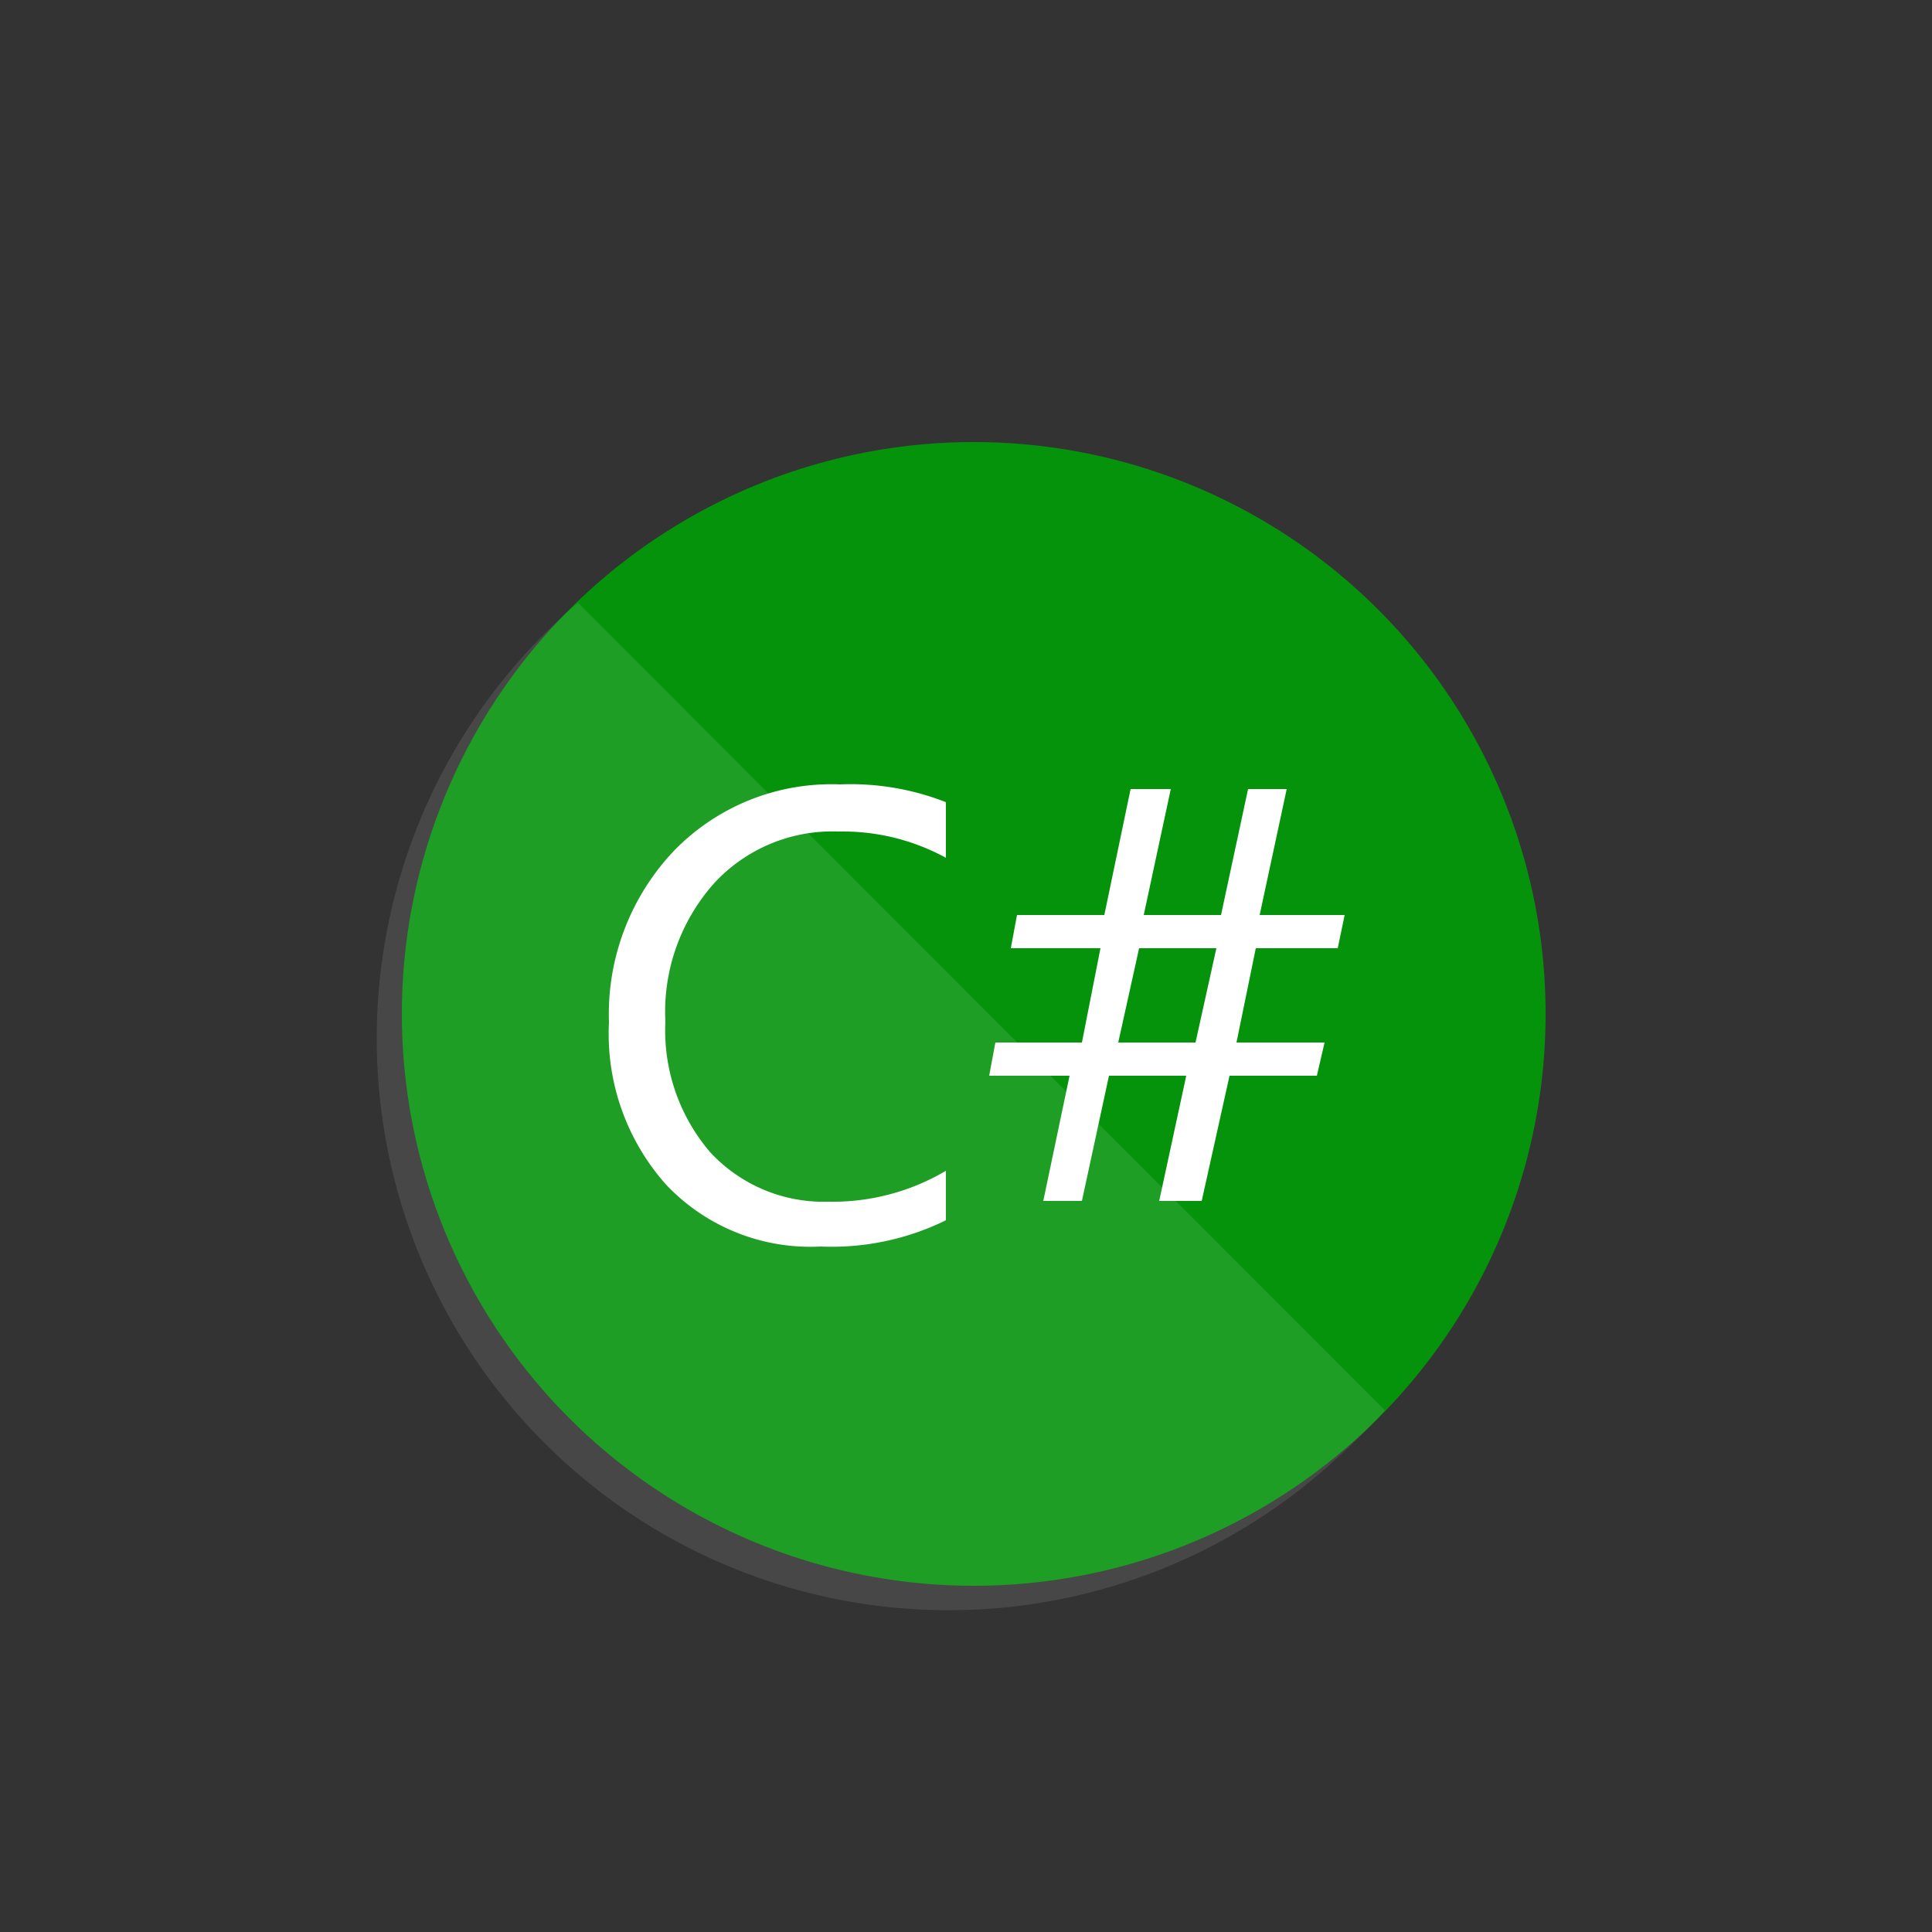 <svg id="Layer_1" data-name="Layer 1" xmlns="http://www.w3.org/2000/svg" xmlns:xlink="http://www.w3.org/1999/xlink" viewBox="0 0 25 25"><rect x="0" y="0" width="25" height="25" fill="#333333" stroke="none"/><defs><style>.cls-1,.cls-2{fill:none;}.cls-1{clip-rule:evenodd;}.cls-25,.cls-3{fill:#fff;}.cls-4{clip-path:url(#clip-path);}.cls-5{clip-path:url(#clip-path-2);}.cls-6{clip-path:url(#clip-path-3);}.cls-7{clip-path:url(#clip-path-4);}.cls-8{clip-path:url(#clip-path-5);}.cls-9{clip-path:url(#clip-path-6);}.cls-10{clip-path:url(#clip-path-7);}.cls-11{clip-path:url(#clip-path-8);}.cls-12{clip-path:url(#clip-path-9);}.cls-13{clip-path:url(#clip-path-10);}.cls-14{clip-path:url(#clip-path-11);}.cls-15{clip-path:url(#clip-path-12);}.cls-16{clip-path:url(#clip-path-13);}.cls-17{clip-path:url(#clip-path-14);}.cls-18{clip-path:url(#clip-path-15);}.cls-19{clip-path:url(#clip-path-16);}.cls-20{clip-path:url(#clip-path-17);}.cls-21{clip-path:url(#clip-path-18);}.cls-22{clip-path:url(#clip-path-19);}.cls-23{clip-path:url(#clip-path-20);}.cls-24{fill:#05930c;}.cls-25{opacity:0.1;isolation:isolate;}</style><clipPath id="clip-path"><path class="cls-2" d="M-113.47,11.64a2.07,2.07,0,0,0-2.27,2c0,1.25.75,1.85,1.86,2.32l.39.17c.7.31,1,.5,1,1s-.34.76-1,.76-1.12-.52-1.45-1.06l-1.21.81a2.82,2.82,0,0,0,2.7,1.62c1.46,0,2.56-.77,2.56-2.15s-.74-1.87-2.06-2.43l-.38-.17c-.66-.28-.95-.47-.95-.93a.68.68,0,0,1,.74-.67,1,1,0,0,1,1,.67l1.2-.78A2.27,2.27,0,0,0-113.47,11.64Zm-5,0v5.09c0,.78-.3,1-.81,1a1.34,1.34,0,0,1-1.16-.77l-1.27.77a2.84,2.84,0,0,0,2.52,1.62A2.13,2.13,0,0,0-116.89,17V11.64Zm-6.61-6.88h14.84A.27.27,0,0,1-110,5V19.87a.27.27,0,0,1-.27.27h-14.84a.27.27,0,0,1-.27-.27V5A.27.27,0,0,1-125.12,4.76Zm0-.81A1.08,1.08,0,0,0-126.2,5V19.87A1.08,1.08,0,0,0-125.12,21h14.84a1.09,1.09,0,0,0,1.08-1.08V5A1.08,1.08,0,0,0-110.28,4Z"/></clipPath><clipPath id="clip-path-2"><path class="cls-1" d="M-87.32,12.61l-.31-.49c-.1-.16-.2-.34-.29-.51a5,5,0,0,1-.47-1.16,1.94,1.94,0,0,1,.62-1.72c.06-.08.13-.15.19-.22.39-.45.93-1,1.35-1.45a2.54,2.54,0,0,0,.73-1.7c0-.39,0-1.22-.29-1.37a2.88,2.88,0,0,1-.12,1.56A3.49,3.49,0,0,1-87,7c-.38.32-1,.91-1.34,1.25a3.79,3.79,0,0,0-.72,1,1.4,1.4,0,0,0,.23,1.36c.11.19.23.35.35.52s.27.34.38.5.26.32.39.47a4.79,4.79,0,0,0,.42.46"/></clipPath><clipPath id="clip-path-3"><path class="cls-1" d="M-82,17.64c.17.2,0,.29-.22.37a29.16,29.16,0,0,1-5.46.43,22.93,22.93,0,0,1-3.22-.16c-.17,0-.91-.11-.94-.26s.1-.16.17-.2a4.11,4.11,0,0,1,1-.23,3.48,3.48,0,0,0,.36-.05,4.73,4.73,0,0,0-2.46.53c-.22.23.15.34.4.41a23.08,23.08,0,0,0,3.86.28c1.51,0,5.16,0,6.5-.69.08,0,.23-.12.25-.21s-.14-.19-.23-.22"/></clipPath><clipPath id="clip-path-4"><path class="cls-1" d="M-86.16,13.84a4.08,4.08,0,0,0,.81-.59,1.49,1.49,0,0,0,.5-.88,2,2,0,0,0-.37-1c-.48-.69-.86-1.09-.21-1.87a4.64,4.64,0,0,1,.72-.67A12.85,12.85,0,0,1-83.47,8l.44-.27A8.57,8.57,0,0,0-84.12,8a8,8,0,0,0-1,.46c-1,.54-1.92,1.39-1.53,2.56.26.8,1,1.27,1,1.87a2.44,2.44,0,0,1-.51.91"/></clipPath><clipPath id="clip-path-5"><path class="cls-1" d="M-84.26,17a4.74,4.74,0,0,1-.86-.37c-.17-.08-.1-.08-.32,0a16.4,16.4,0,0,1-3.22.16c-.24,0-.91,0-1-.21s0-.21.07-.28c-.6.11-1.22.53-.38.89a9.62,9.62,0,0,0,4,.25A13.11,13.11,0,0,0-84.26,17"/></clipPath><clipPath id="clip-path-6"><path class="cls-1" d="M-84.26,15.82a1.5,1.5,0,0,1-.56-.3c-.11-.1-.07-.08-.33,0-.91.15-3.63.42-4.4.1-.1,0-.22-.1-.23-.22s.11-.21.16-.29c-.62.08-1.22.67-.38.95a12,12,0,0,0,4,.21,9.63,9.63,0,0,0,1.76-.41"/></clipPath><clipPath id="clip-path-7"><path class="cls-1" d="M-83,13.13l-.43.06-.44.05c-.89.11-1.88.19-2.77.23-.7,0-3.33.11-3.72-.2,0-.13.16-.22.27-.27a8.92,8.92,0,0,1,1.38-.39,7.79,7.79,0,0,0-2.72.61c-.6.32.4.44.78.48a27.2,27.2,0,0,0,6.44-.13,1.5,1.5,0,0,0,.67-.16c.17-.09.39-.18.54-.28"/></clipPath><clipPath id="clip-path-8"><path class="cls-1" d="M-90.42,19.6a13.77,13.77,0,0,0,2.53.35A23.06,23.06,0,0,0-85,20a12.4,12.4,0,0,0,3.69-.61c.25-.1.71-.34.75-.58-.08,0-.14.09-.21.12-1.87,1-6.14.93-8.35.8l-1.29-.08"/></clipPath><clipPath id="clip-path-9"><path class="cls-1" d="M-82.68,12.91a1.2,1.2,0,0,1,1.23.24,1.34,1.34,0,0,1,.08,1.4,4.55,4.55,0,0,1-1.41,1.57l-.25.18a4.74,4.74,0,0,0,1.4-.67,2.64,2.64,0,0,0,1-1.21,1.35,1.35,0,0,0-.5-1.58,1.32,1.32,0,0,0-.8-.23,1.07,1.07,0,0,0-.73.3"/></clipPath><clipPath id="clip-path-10"><path class="cls-2" d="M-57.46,6.62a.67.67,0,0,1,.65.68.66.66,0,0,1-.65.68.66.66,0,0,1-.64-.68A.67.67,0,0,1-57.46,6.62Zm1.87-1.09a9.4,9.4,0,0,0-1.65.14C-58.7,5.94-59,6.5-59,7.53V8.89h3.44v.46h-4.73a2.18,2.18,0,0,0-2.16,1.81,7,7,0,0,0,0,3.63c.25,1.06.83,1.81,1.84,1.81h1.18V15a2.23,2.23,0,0,1,2.15-2.22h3.44a1.77,1.77,0,0,0,1.72-1.82V7.53A2,2,0,0,0-53.8,5.67,9.82,9.82,0,0,0-55.59,5.53Z"/></clipPath><clipPath id="clip-path-11"><path class="cls-2" d="M-53.55,18a.66.66,0,0,1,.65.68.67.67,0,0,1-.65.68.67.67,0,0,1-.64-.68A.66.66,0,0,1-53.55,18Zm1.94-8.55V11a2.25,2.25,0,0,1-2.15,2.25h-3.43a1.78,1.78,0,0,0-1.72,1.8v3.37c0,1,.81,1.53,1.72,1.81a5.57,5.57,0,0,0,3.43,0C-52.9,20-52,19.48-52,18.45V17.1h-3.44v-.45h5.16c1,0,1.37-.72,1.71-1.8a6.19,6.19,0,0,0,0-3.6c-.24-1-.71-1.8-1.71-1.8Z"/></clipPath><clipPath id="clip-path-12"><path class="cls-1" d="M18.12,13.72,18.48,12H16.85l-.35,1.69ZM14.77,15H13.69L14,13.72H15L15.39,12H14.32l.27-1.27h1.07l.61-2.87,1.4.32-.53,2.55h1.62l.61-2.87,1.41.29-.56,2.58H21.3L21,12H20l-.36,1.69h1.06L20.39,15H19.33l-.61,2.86-1.4-.31L17.85,15H16.23l-.61,2.86-1.41-.31ZM12.71,9.64,11.45,10.8a6.43,6.43,0,0,0-.86-.79,3.15,3.15,0,0,0-1.82-.54,3.39,3.39,0,1,0,0,6.77,3.27,3.27,0,0,0,1.92-.61,6.27,6.27,0,0,0,.82-.73L12.75,16a5.17,5.17,0,0,1-4,1.81,5.11,5.11,0,0,1-5.25-5,5.12,5.12,0,0,1,5.27-5A5.23,5.23,0,0,1,12.71,9.64Z"/></clipPath><clipPath id="clip-path-13"><path class="cls-3" d="M-23.31,45.74l-2.93,2.93a.25.25,0,0,1-.36,0l-.65-.66a.24.24,0,0,1,0-.35l2.09-2.1-2.09-2.09a.25.25,0,0,1,0-.36l.65-.65a.25.25,0,0,1,.36,0l2.93,2.93A.26.26,0,0,1-23.31,45.74Z"/></clipPath><clipPath id="clip-path-14"><rect class="cls-3" x="-22.33" y="46.98" width="5.55" height="1.51" rx="0.38"/></clipPath><clipPath id="clip-path-15"><polygon class="cls-2" points="-127.18 75.23 -106.78 75.23 -106.78 82.66 -116.98 82.66 -116.98 83.97 -121.66 83.97 -121.66 82.66 -127.18 82.66 -127.18 75.23"/></clipPath><clipPath id="clip-path-16"><polygon class="cls-2" points="-125 81.78 -123.18 81.78 -123.18 78.07 -122.08 78.07 -122.08 81.78 -121.35 81.78 -121.35 76.68 -125 76.68 -125 81.78"/></clipPath><clipPath id="clip-path-17"><path class="cls-2" d="M-117,80h-1.1V77.93h1.1Zm-2.92-3.33v5.83h1.82V81.26h1.83V76.68Z"/></clipPath><clipPath id="clip-path-18"><polygon class="cls-2" points="-115.53 76.68 -115.53 81.78 -113.48 81.78 -113.48 78.07 -112.25 78.07 -112.25 81.78 -111.02 81.78 -111.02 78.07 -109.79 78.07 -109.79 81.78 -108.97 81.78 -108.97 76.68 -115.53 76.68"/></clipPath><clipPath id="clip-path-19"><path class="cls-2" d="M-44.35,78.48v2.76a1.38,1.38,0,0,1-1.38,1.39H-48.5a1.38,1.38,0,0,1-1.38-1.39V78.48a1.38,1.38,0,0,1,1.38-1.39h2.77A1.38,1.38,0,0,1-44.35,78.48Zm-7.38,0v2.76a1.38,1.38,0,0,1-1.38,1.39h-2.77a1.38,1.38,0,0,1-1.38-1.39V78.48a1.38,1.38,0,0,1,1.38-1.39h2.77A1.38,1.38,0,0,1-51.73,78.48Zm-7.37,0v2.76a1.39,1.39,0,0,1-1.39,1.39h-2.76a1.39,1.39,0,0,1-1.39-1.39V78.48a1.39,1.39,0,0,1,1.39-1.39h2.76A1.39,1.39,0,0,1-59.1,78.48Z"/></clipPath><clipPath id="clip-path-20"><path class="cls-2" d="M-15.68,83.75h-3.69V77.9h3.57V79H-18V80.2h2.13v1.08H-18v1.39h2.37v1.08ZM-16,88.62H-28.75V84.84H-16Zm-13.24-4.87V77.9h3.57V79H-27.9V80.2h2.13v1.08H-27.9v1.39h2.38v1.08ZM-25,77.9h1.5L-23,79c.17.35.3.64.44,1h0c.14-.37.25-.64.4-1l.49-1.07h1.49l-1.63,2.86,1.72,3h-1.51l-.53-1.06c-.21-.4-.35-.71-.51-1h0c-.12.34-.26.65-.44,1l-.49,1.06h-1.49l1.67-3Zm-3.75-7.5h9v4a.39.39,0,0,0,.39.39H-16v2H-28.75Zm14,6.37h-.47V74.45s0,0,0,0a.39.39,0,0,0-.09-.26l-3.81-4.4h0l-.08-.06,0,0-.08,0h-9.47a.78.78,0,0,0-.78.79v6.37H-30a1.12,1.12,0,0,0-1.11,1.12v5.83A1.12,1.12,0,0,0-30,84.84h.47v4a.78.78,0,0,0,.78.78H-16a.78.78,0,0,0,.78-.78v-4h.47a1.12,1.12,0,0,0,1.11-1.12V77.89A1.12,1.12,0,0,0-14.72,76.77Z"/></clipPath></defs><title>csharp_icon</title><rect class="cls-2" x="-558.62" y="-964.53" width="1366" height="2644"/><rect class="cls-2" x="-850.23" y="-1094.11" width="1366" height="3311"/><path class="cls-3" d="M-23.31,45.74l-2.93,2.93a.25.25,0,0,1-.36,0l-.65-.66a.24.24,0,0,1,0-.35l2.09-2.1-2.09-2.09a.25.25,0,0,1,0-.36l.65-.65a.25.25,0,0,1,.36,0l2.93,2.93A.26.26,0,0,1-23.31,45.74Z"/><g class="cls-16"><rect class="cls-3" x="-583.39" y="-303.46" width="742.75" height="1800.34"/></g><rect class="cls-3" x="-22.33" y="46.98" width="5.55" height="1.51" rx="0.38"/><g class="cls-17"><rect class="cls-3" x="-582.39" y="-303.46" width="742.75" height="1800.34"/></g><rect class="cls-2" x="-608.64" y="-1020.39" width="1366" height="3024"/><circle class="cls-24" cx="12.6" cy="13.12" r="7.4"/><path class="cls-25" d="M7.48,7.8a7.4,7.4,0,1,0,9.84,11.05q.32-.29.6-.6Z"/><path class="cls-3" d="M12.24,15.79a3.35,3.35,0,0,1-1.62.34,2.57,2.57,0,0,1-2-.8,2.93,2.93,0,0,1-.74-2.1A3.07,3.07,0,0,1,8.73,11a2.84,2.84,0,0,1,2.14-.85,3.38,3.38,0,0,1,1.37.23v.72a2.78,2.78,0,0,0-1.39-.34,2.08,2.08,0,0,0-1.61.67,2.5,2.5,0,0,0-.63,1.79,2.42,2.42,0,0,0,.58,1.69,2,2,0,0,0,1.53.64,2.88,2.88,0,0,0,1.52-.4Z"/><path class="cls-3" d="M17.4,11.84l-.09.43H16.25L16,13.49h1.14l-.1.43H15.91l-.36,1.62H15l.35-1.62h-1L14,15.54h-.5l.34-1.62H12.8l.08-.43H14l.24-1.22H13.08l.08-.43h1.13l.34-1.63h.52l-.35,1.63h1l.35-1.63h.5l-.35,1.63Zm-1.66.43h-1l-.27,1.22h1Z"/></svg>